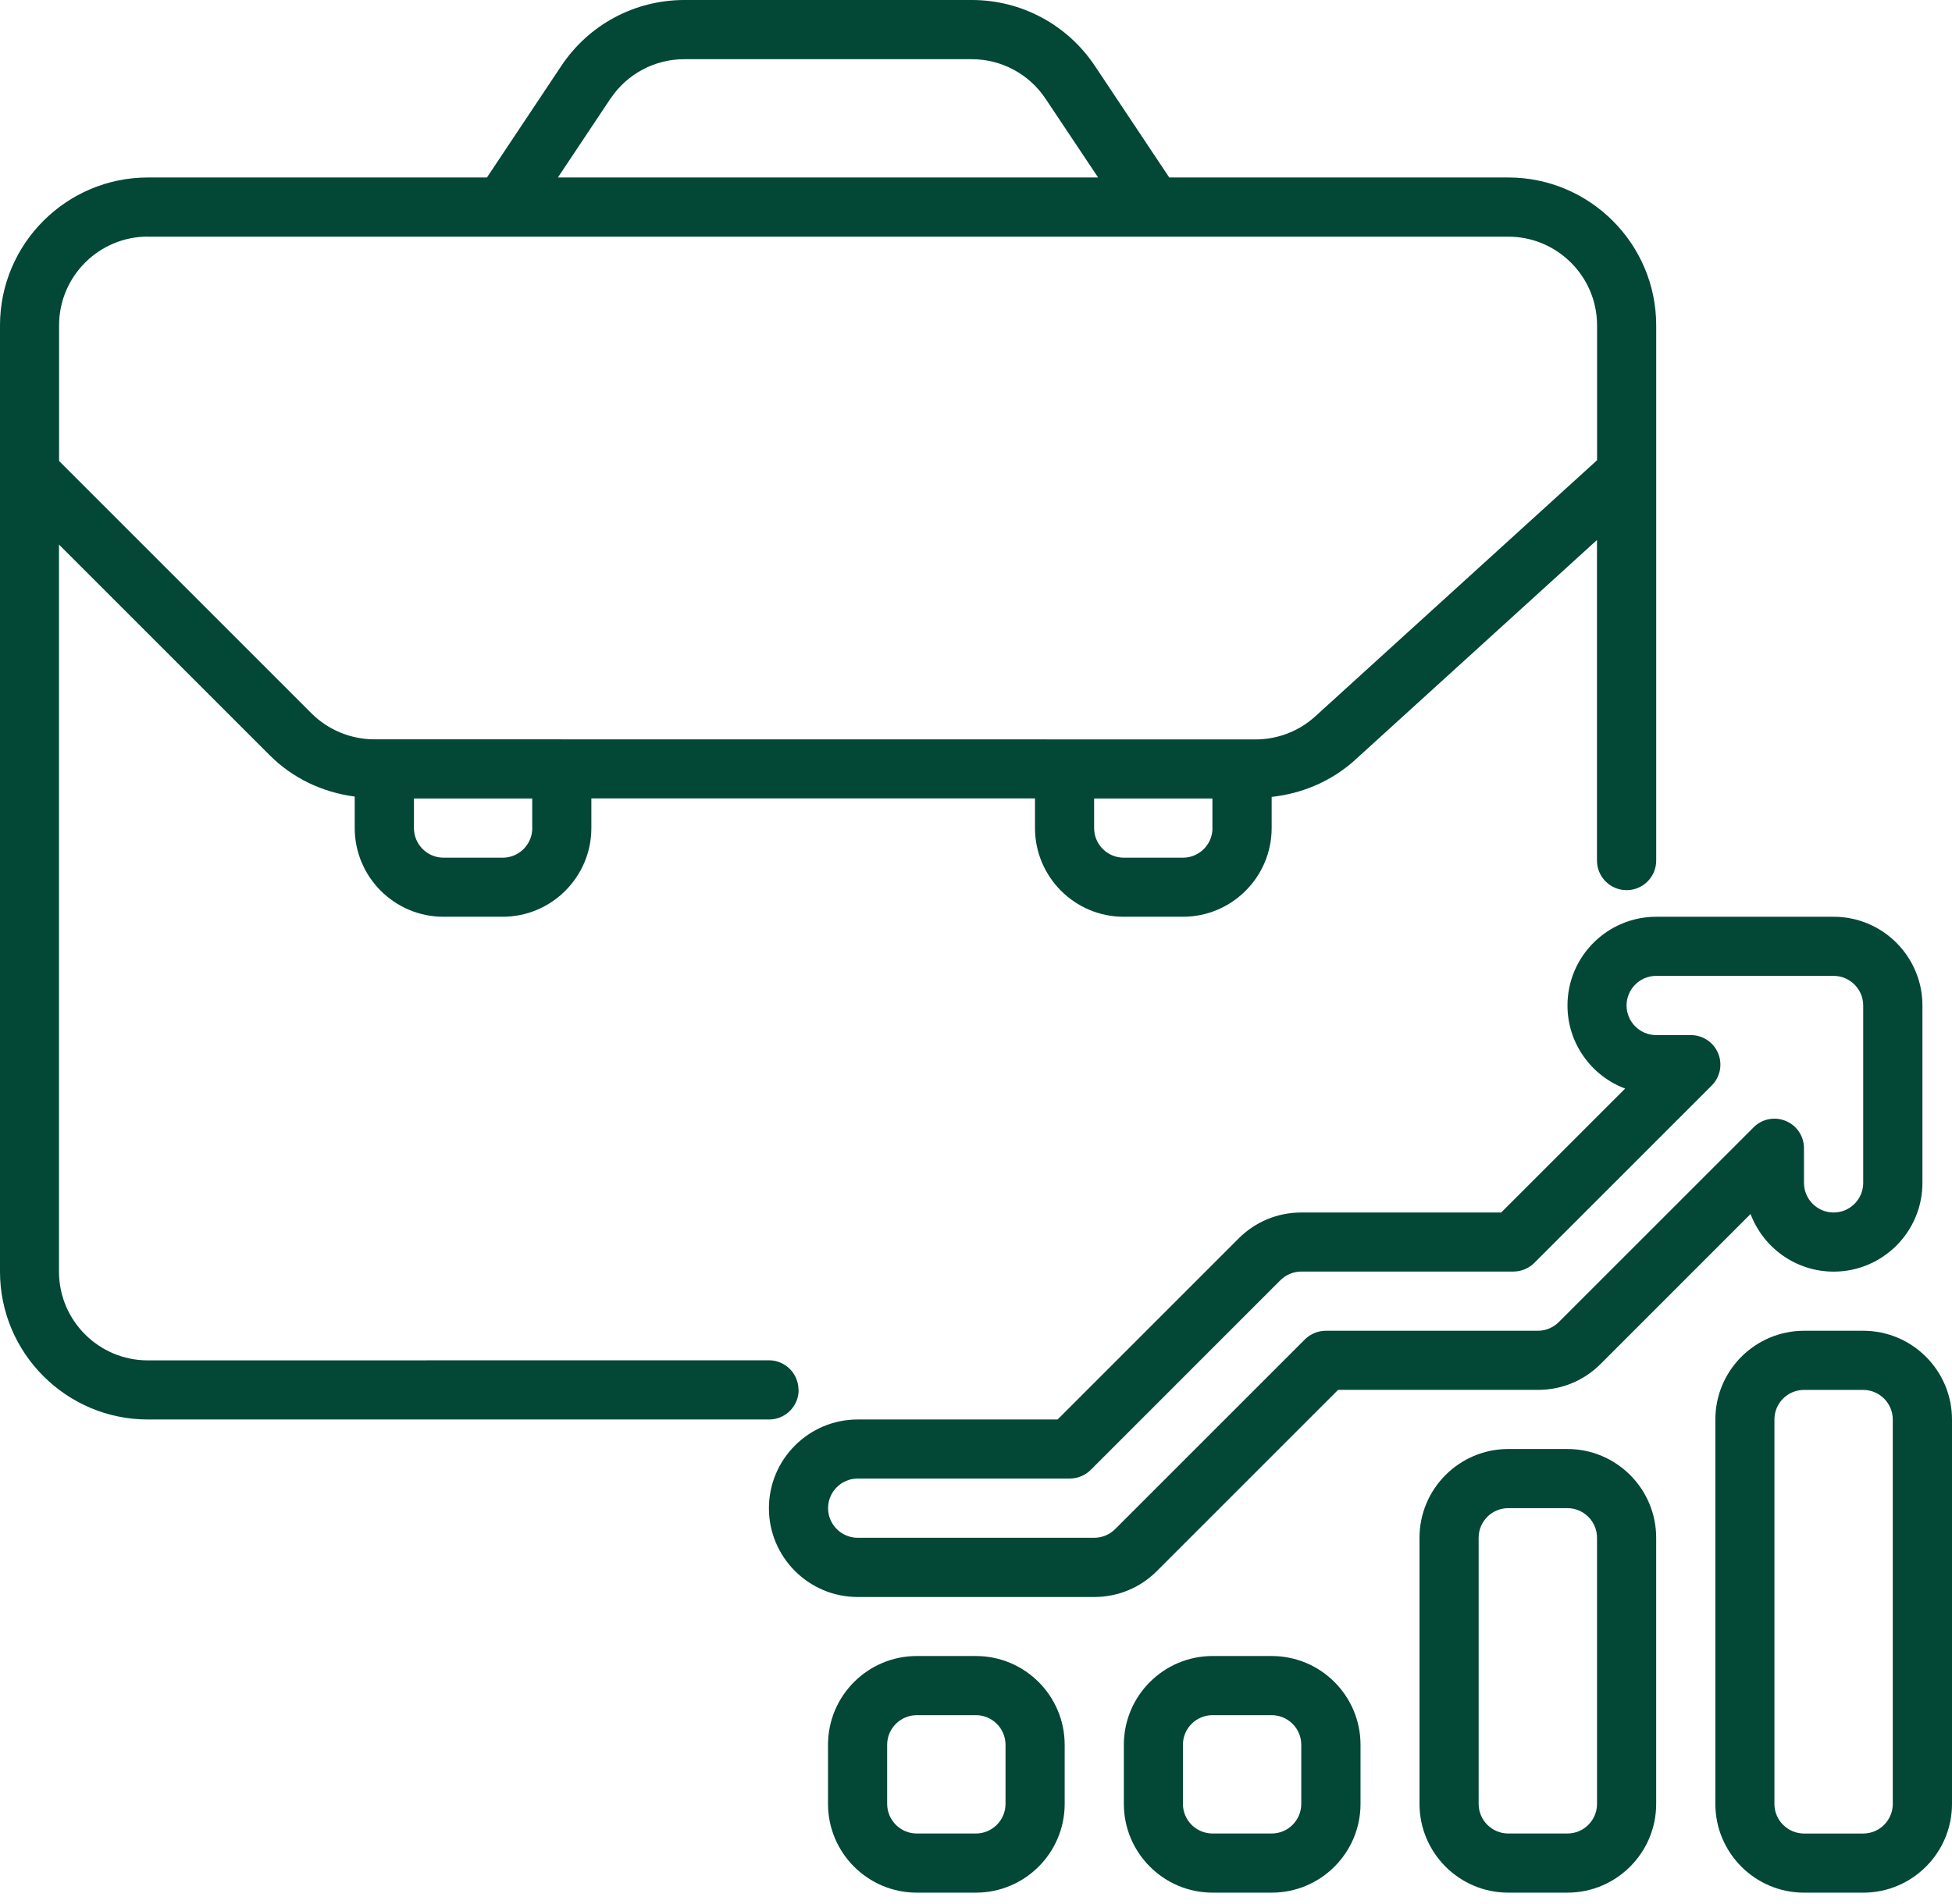 <svg width="82" height="80" viewBox="0 0 82 80" fill="none" xmlns="http://www.w3.org/2000/svg">
<path d="M56.21 58.398H64.607C65.603 58.398 66.539 58.011 67.242 57.305L73.538 51.008C74.07 52.419 75.432 53.429 77.029 53.429C79.084 53.429 80.758 51.759 80.758 49.701V42.247C80.758 40.192 79.088 38.519 77.029 38.519H69.576C67.521 38.519 65.847 40.189 65.847 42.247C65.847 43.844 66.857 45.207 68.269 45.738L63.062 50.945H54.665C53.669 50.945 52.733 51.333 52.03 52.038L44.426 59.642H36.029C33.975 59.642 32.301 61.313 32.301 63.371C32.301 65.426 33.971 67.1 36.029 67.1H45.967C46.963 67.1 47.9 66.712 48.602 66.006L56.21 58.398ZM45.968 64.612H36.03C35.345 64.612 34.786 64.052 34.786 63.367C34.786 62.683 35.345 62.123 36.03 62.123H44.941C45.269 62.123 45.587 61.991 45.818 61.76L53.788 53.789C54.019 53.559 54.341 53.426 54.666 53.426H63.576C63.905 53.426 64.223 53.293 64.454 53.062L71.907 45.609C72.263 45.252 72.368 44.718 72.176 44.257C71.984 43.792 71.53 43.491 71.03 43.491H69.573C68.888 43.491 68.329 42.932 68.329 42.247C68.329 41.562 68.884 41.003 69.573 41.003H77.026C77.711 41.003 78.27 41.562 78.27 42.247V49.701C78.27 50.386 77.715 50.945 77.026 50.945C76.341 50.945 75.782 50.386 75.782 49.701V48.244C75.782 47.74 75.482 47.29 75.017 47.098C74.552 46.905 74.018 47.01 73.665 47.367L65.481 55.55C65.25 55.781 64.929 55.914 64.604 55.914H55.693C55.365 55.914 55.047 56.047 54.816 56.277L46.845 64.248C46.614 64.479 46.293 64.612 45.968 64.612Z" fill="#034737"/>
<path d="M40.996 69.58H38.512C36.457 69.58 34.783 71.25 34.783 73.309V75.793C34.783 77.848 36.453 79.522 38.512 79.522H40.996C43.051 79.522 44.725 77.851 44.725 75.793V73.309C44.725 71.254 43.054 69.58 40.996 69.58ZM42.24 75.793C42.24 76.478 41.681 77.037 40.996 77.037H38.512C37.827 77.037 37.268 76.478 37.268 75.793V73.309C37.268 72.624 37.827 72.065 38.512 72.065H40.996C41.681 72.065 42.24 72.624 42.24 73.309V75.793Z" fill="#034737"/>
<path d="M53.424 69.58H50.94C48.885 69.58 47.211 71.25 47.211 73.309V75.793C47.211 77.848 48.881 79.522 50.94 79.522H53.424C55.479 79.522 57.153 77.851 57.153 75.793V73.309C57.153 71.254 55.482 69.58 53.424 69.58ZM54.664 75.793C54.664 76.478 54.109 77.037 53.42 77.037H50.936C50.251 77.037 49.692 76.478 49.692 75.793V73.309C49.692 72.624 50.248 72.065 50.936 72.065H53.42C54.105 72.065 54.664 72.624 54.664 73.309V75.793Z" fill="#034737"/>
<path d="M65.844 60.882H63.359C61.305 60.882 59.631 62.553 59.631 64.611V75.793C59.631 77.848 61.301 79.522 63.359 79.522H65.844C67.899 79.522 69.573 77.851 69.573 75.793V64.611C69.573 62.556 67.902 60.882 65.844 60.882ZM67.088 75.793C67.088 76.478 66.532 77.037 65.844 77.037H63.359C62.675 77.037 62.115 76.478 62.115 75.793V64.611C62.115 63.926 62.671 63.367 63.359 63.367H65.844C66.529 63.367 67.088 63.926 67.088 64.611V75.793Z" fill="#034737"/>
<path d="M78.272 55.914H75.787C73.732 55.914 72.059 57.584 72.059 59.643V75.794C72.059 77.849 73.729 79.523 75.787 79.523H78.272C80.326 79.523 82 77.852 82 75.794V59.643C82 57.588 80.33 55.914 78.272 55.914ZM79.512 75.794C79.512 76.479 78.957 77.038 78.268 77.038H75.784C75.099 77.038 74.54 76.479 74.54 75.794V59.643C74.54 58.958 75.095 58.399 75.784 58.399H78.268C78.953 58.399 79.512 58.958 79.512 59.643V75.794Z" fill="#034737"/>
<path d="M33.543 58.398C33.543 57.713 32.988 57.154 32.299 57.154L6.207 57.158C4.152 57.158 2.478 55.487 2.478 53.429V22.881L11.326 31.729C12.304 32.708 13.555 33.291 14.901 33.469V34.79C14.901 36.845 16.571 38.519 18.629 38.519H21.114C23.168 38.519 24.842 36.849 24.842 34.79V33.546H43.478V34.79C43.478 36.845 45.148 38.519 47.206 38.519H49.691C51.746 38.519 53.42 36.849 53.42 34.79V33.483C54.716 33.34 55.943 32.82 56.921 31.932L67.086 22.689V36.157C67.086 36.842 67.642 37.401 68.33 37.401C69.018 37.401 69.574 36.845 69.574 36.157V13.67C69.574 10.246 66.785 7.457 63.361 7.457H49.118L45.993 2.768C44.837 1.034 42.904 0 40.825 0H28.749C26.666 0 24.733 1.034 23.58 2.768L20.456 7.457H6.213C2.789 7.457 0 10.246 0 13.67V53.429C0 56.854 2.789 59.642 6.213 59.642H32.306C32.991 59.642 33.55 59.087 33.55 58.398L33.543 58.398ZM22.361 34.793C22.361 35.478 21.802 36.037 21.117 36.037H18.633C17.948 36.037 17.389 35.478 17.389 34.793V33.549H22.358V34.793H22.361ZM50.935 34.793C50.935 35.478 50.379 36.037 49.691 36.037H47.206C46.521 36.037 45.962 35.478 45.962 34.793V33.549H50.931V34.793H50.935ZM25.645 4.147C26.337 3.109 27.497 2.487 28.745 2.487H40.821C42.069 2.487 43.229 3.109 43.921 4.147L46.129 7.456H23.437L25.642 4.147H25.645ZM6.206 9.944H63.361C65.416 9.944 67.09 11.615 67.09 13.673V19.337L55.251 30.1C54.563 30.725 53.672 31.068 52.742 31.068L15.722 31.064C14.74 31.064 13.779 30.666 13.087 29.974L2.482 19.369V13.669C2.482 11.615 4.152 9.941 6.211 9.941L6.206 9.944Z" fill="#034737"/>
</svg>
